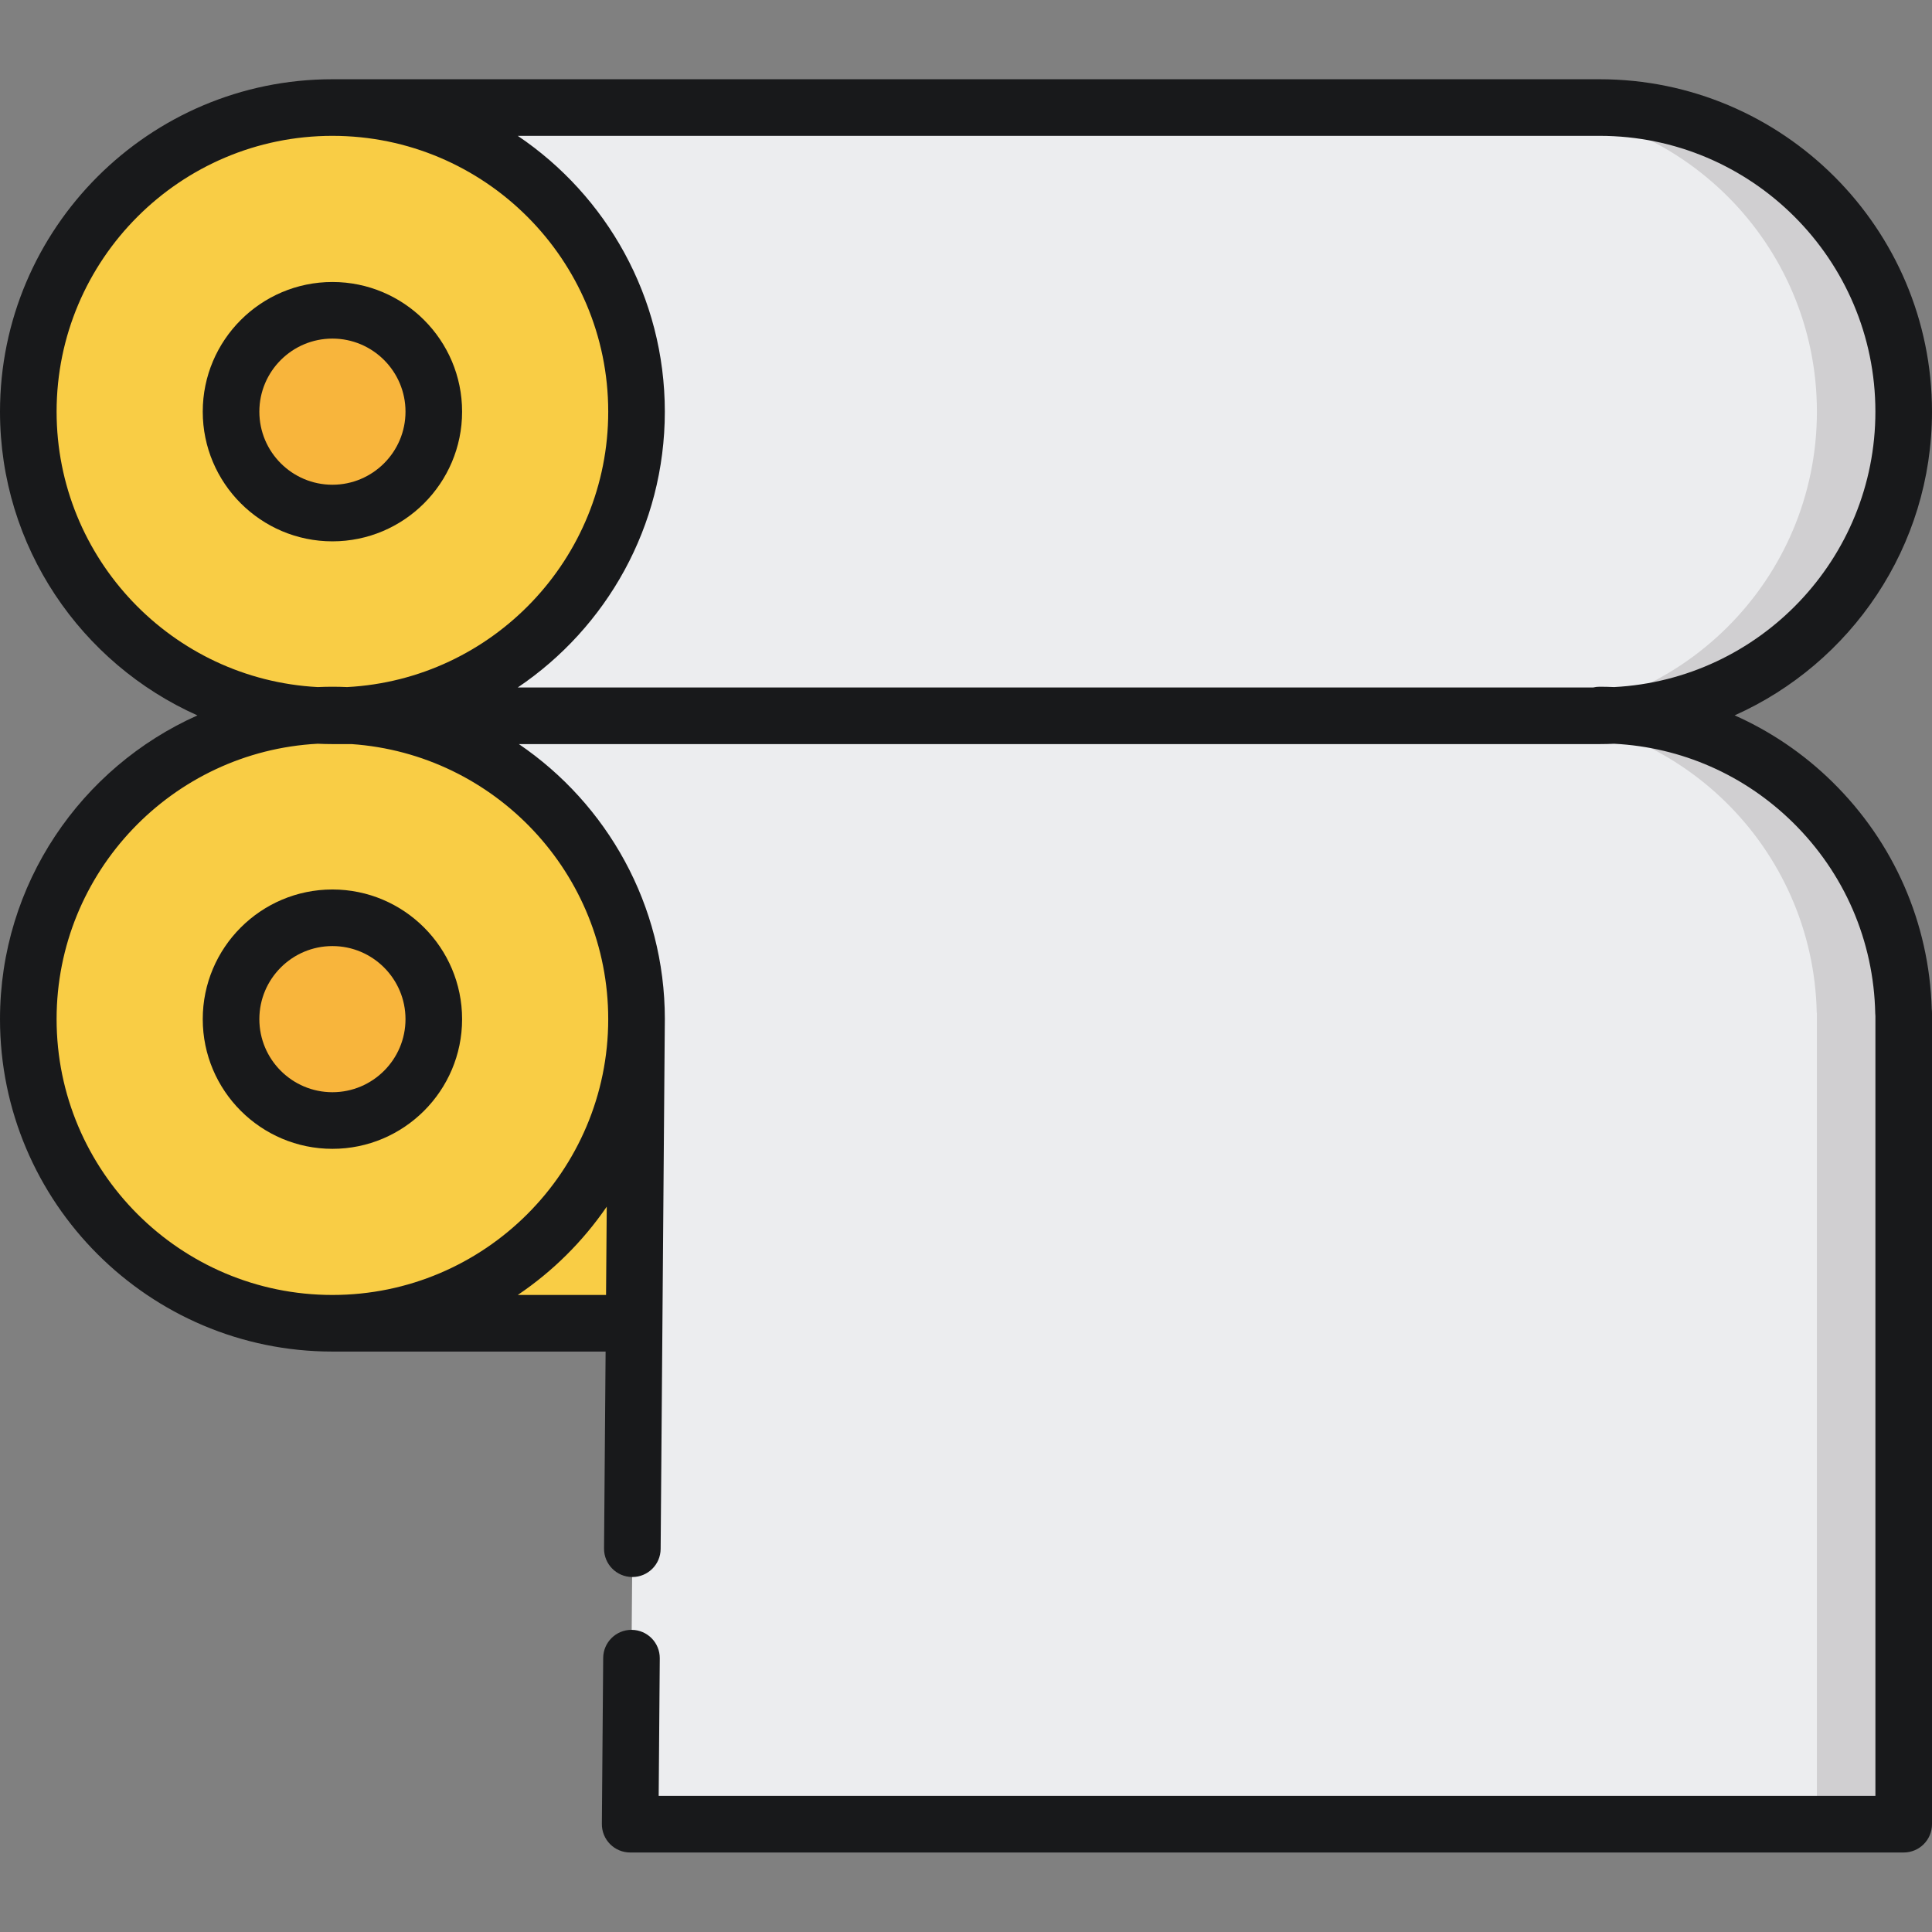 <svg viewBox="0 -21 512.001 512" xmlns="http://www.w3.org/2000/svg"><rect x="0" y="-21" width="512.001" height="512" fill="#808080" stroke="none"/><path d="m88.094 329.68h335.812c44.512 0 80.594-36.082 80.594-80.594 0-44.512-36.082-80.594-80.594-80.594h-335.812zm0 0" fill="#f9cd45"/><path d="m167.348 418.422-.348 44.004h337.5v-215h-.043c-.887-43.742-36.598-78.934-80.551-78.934h-335.812c-1.371 0-2.738.035-4.094.102l84.688 80.492-1.109 140.34" fill="#ecedef"/><path d="m504.457 247.426c-.887-43.742-36.598-78.934-80.551-78.934h-23c43.953 0 79.664 35.191 80.551 78.934h.043v215h23v-215zm0 0" fill="#d0cfd1"/><path d="m168.691 249.086c0 44.512-36.086 80.594-80.598 80.594s-80.594-36.082-80.594-80.594c0-44.512 36.082-80.594 80.594-80.594s80.598 36.082 80.598 80.594zm0 0" fill="#f9cd45"/><path d="m114.961 249.086c0 14.836-12.027 26.867-26.867 26.867-14.836 0-26.863-12.031-26.863-26.867 0-14.836 12.027-26.863 26.863-26.863 14.84 0 26.867 12.027 26.867 26.863zm0 0" fill="#f8b53c"/><path d="m88.094 168.688h335.812c44.512 0 80.594-36.082 80.594-80.594s-36.082-80.594-80.594-80.594h-335.812zm0 0" fill="#ecedef"/><path d="m423.906 7.5h-23c44.508 0 80.594 36.082 80.594 80.594s-36.082 80.594-80.594 80.594h23c44.508 0 80.594-36.082 80.594-80.594s-36.082-80.594-80.594-80.594zm0 0" fill="#d0cfd1"/><path d="m168.691 88.094c0 44.512-36.086 80.598-80.598 80.598s-80.594-36.086-80.594-80.598 36.082-80.594 80.594-80.594 80.598 36.082 80.598 80.594zm0 0" fill="#f9cd45"/><path d="m114.961 88.094c0 14.836-12.027 26.867-26.867 26.867-14.836 0-26.863-12.031-26.863-26.867s12.027-26.863 26.863-26.863c14.84 0 26.867 12.027 26.867 26.863zm0 0" fill="#f8b53c"/><g fill="#18191b"><path d="m485.586 186.203c-7.621-7.484-16.387-13.398-25.883-17.625 30.785-13.746 52.297-44.648 52.297-80.484 0-48.574-39.52-88.094-88.094-88.094h-335.812c-48.574 0-88.094 39.52-88.094 88.094 0 35.848 21.52 66.754 52.32 80.496-30.801 13.742-52.32 44.652-52.32 80.496 0 48.578 39.52 88.094 88.094 88.094h72.398l-.414 52.188c-.031 4.141 3.301 7.523 7.441 7.559h.059c4.117 0 7.469-3.32 7.5-7.441l1.109-140.336c0-.004 0-.004 0-.008 0-.016.004-.035.004-.055 0-30.277-15.355-57.031-38.684-72.895h286.398c1.301 0 2.594-.035 3.879-.09 17.809.926 34.48 8.23 47.293 20.809 13.723 13.469 21.492 31.465 21.883 50.672.004.215.02.43.043.641v206.707h-322.445l.289-36.445c.035-4.145-3.297-7.527-7.438-7.559-.023 0-.043 0-.062 0-4.113 0-7.465 3.316-7.496 7.438l-.352 44.008c-.016 2 .77 3.922 2.176 5.34 1.41 1.422 3.328 2.219 5.324 2.219h337.5c4.145 0 7.5-3.359 7.5-7.5v-215c0-.332-.02-.66-.062-.98-.672-22.84-10.012-44.207-26.352-60.246zm-61.68-171.203c40.305 0 73.094 32.789 73.094 73.094 0 39.004-30.711 70.973-69.227 72.988-1.285-.055-2.574-.09-3.867-.09-.582 0-1.145.07-1.688.195h-285.004c23.492-15.84 38.973-42.691 38.973-73.094s-15.48-57.258-38.973-73.094zm-408.906 73.094c0-40.305 32.789-73.094 73.094-73.094s73.094 32.789 73.094 73.094c0 38.996-30.691 70.953-69.188 72.988-1.297-.055-2.598-.09-3.906-.09s-2.609.035-3.902.09c-38.496-2.035-69.191-33.992-69.191-72.988zm145.609 234.086h-23.395c9.258-6.242 17.27-14.195 23.582-23.402zm.578-73.094c0 40.305-32.789 73.094-73.094 73.094s-73.094-32.789-73.094-73.094c0-38.996 30.695-70.953 69.191-72.988 1.293.059 2.594.094 3.902.094h.039 5.055c37.934 2.625 68 34.305 68 72.895zm0 0"/><path d="m88.094 214.723c-18.949 0-34.363 15.414-34.363 34.363 0 18.949 15.414 34.367 34.363 34.367s34.367-15.418 34.367-34.367c0-18.949-15.418-34.363-34.367-34.363zm0 53.727c-10.676 0-19.363-8.688-19.363-19.363 0-10.68 8.688-19.367 19.363-19.367 10.68 0 19.367 8.688 19.367 19.367 0 10.676-8.688 19.363-19.367 19.363zm0 0"/><path d="m122.461 88.094c0-18.949-15.418-34.363-34.367-34.363s-34.363 15.414-34.363 34.363 15.414 34.367 34.363 34.367 34.367-15.418 34.367-34.367zm-53.73 0c0-10.676 8.684-19.363 19.363-19.363s19.367 8.688 19.367 19.363c0 10.68-8.688 19.367-19.367 19.367-10.676 0-19.363-8.688-19.363-19.367zm0 0"/></g></svg>